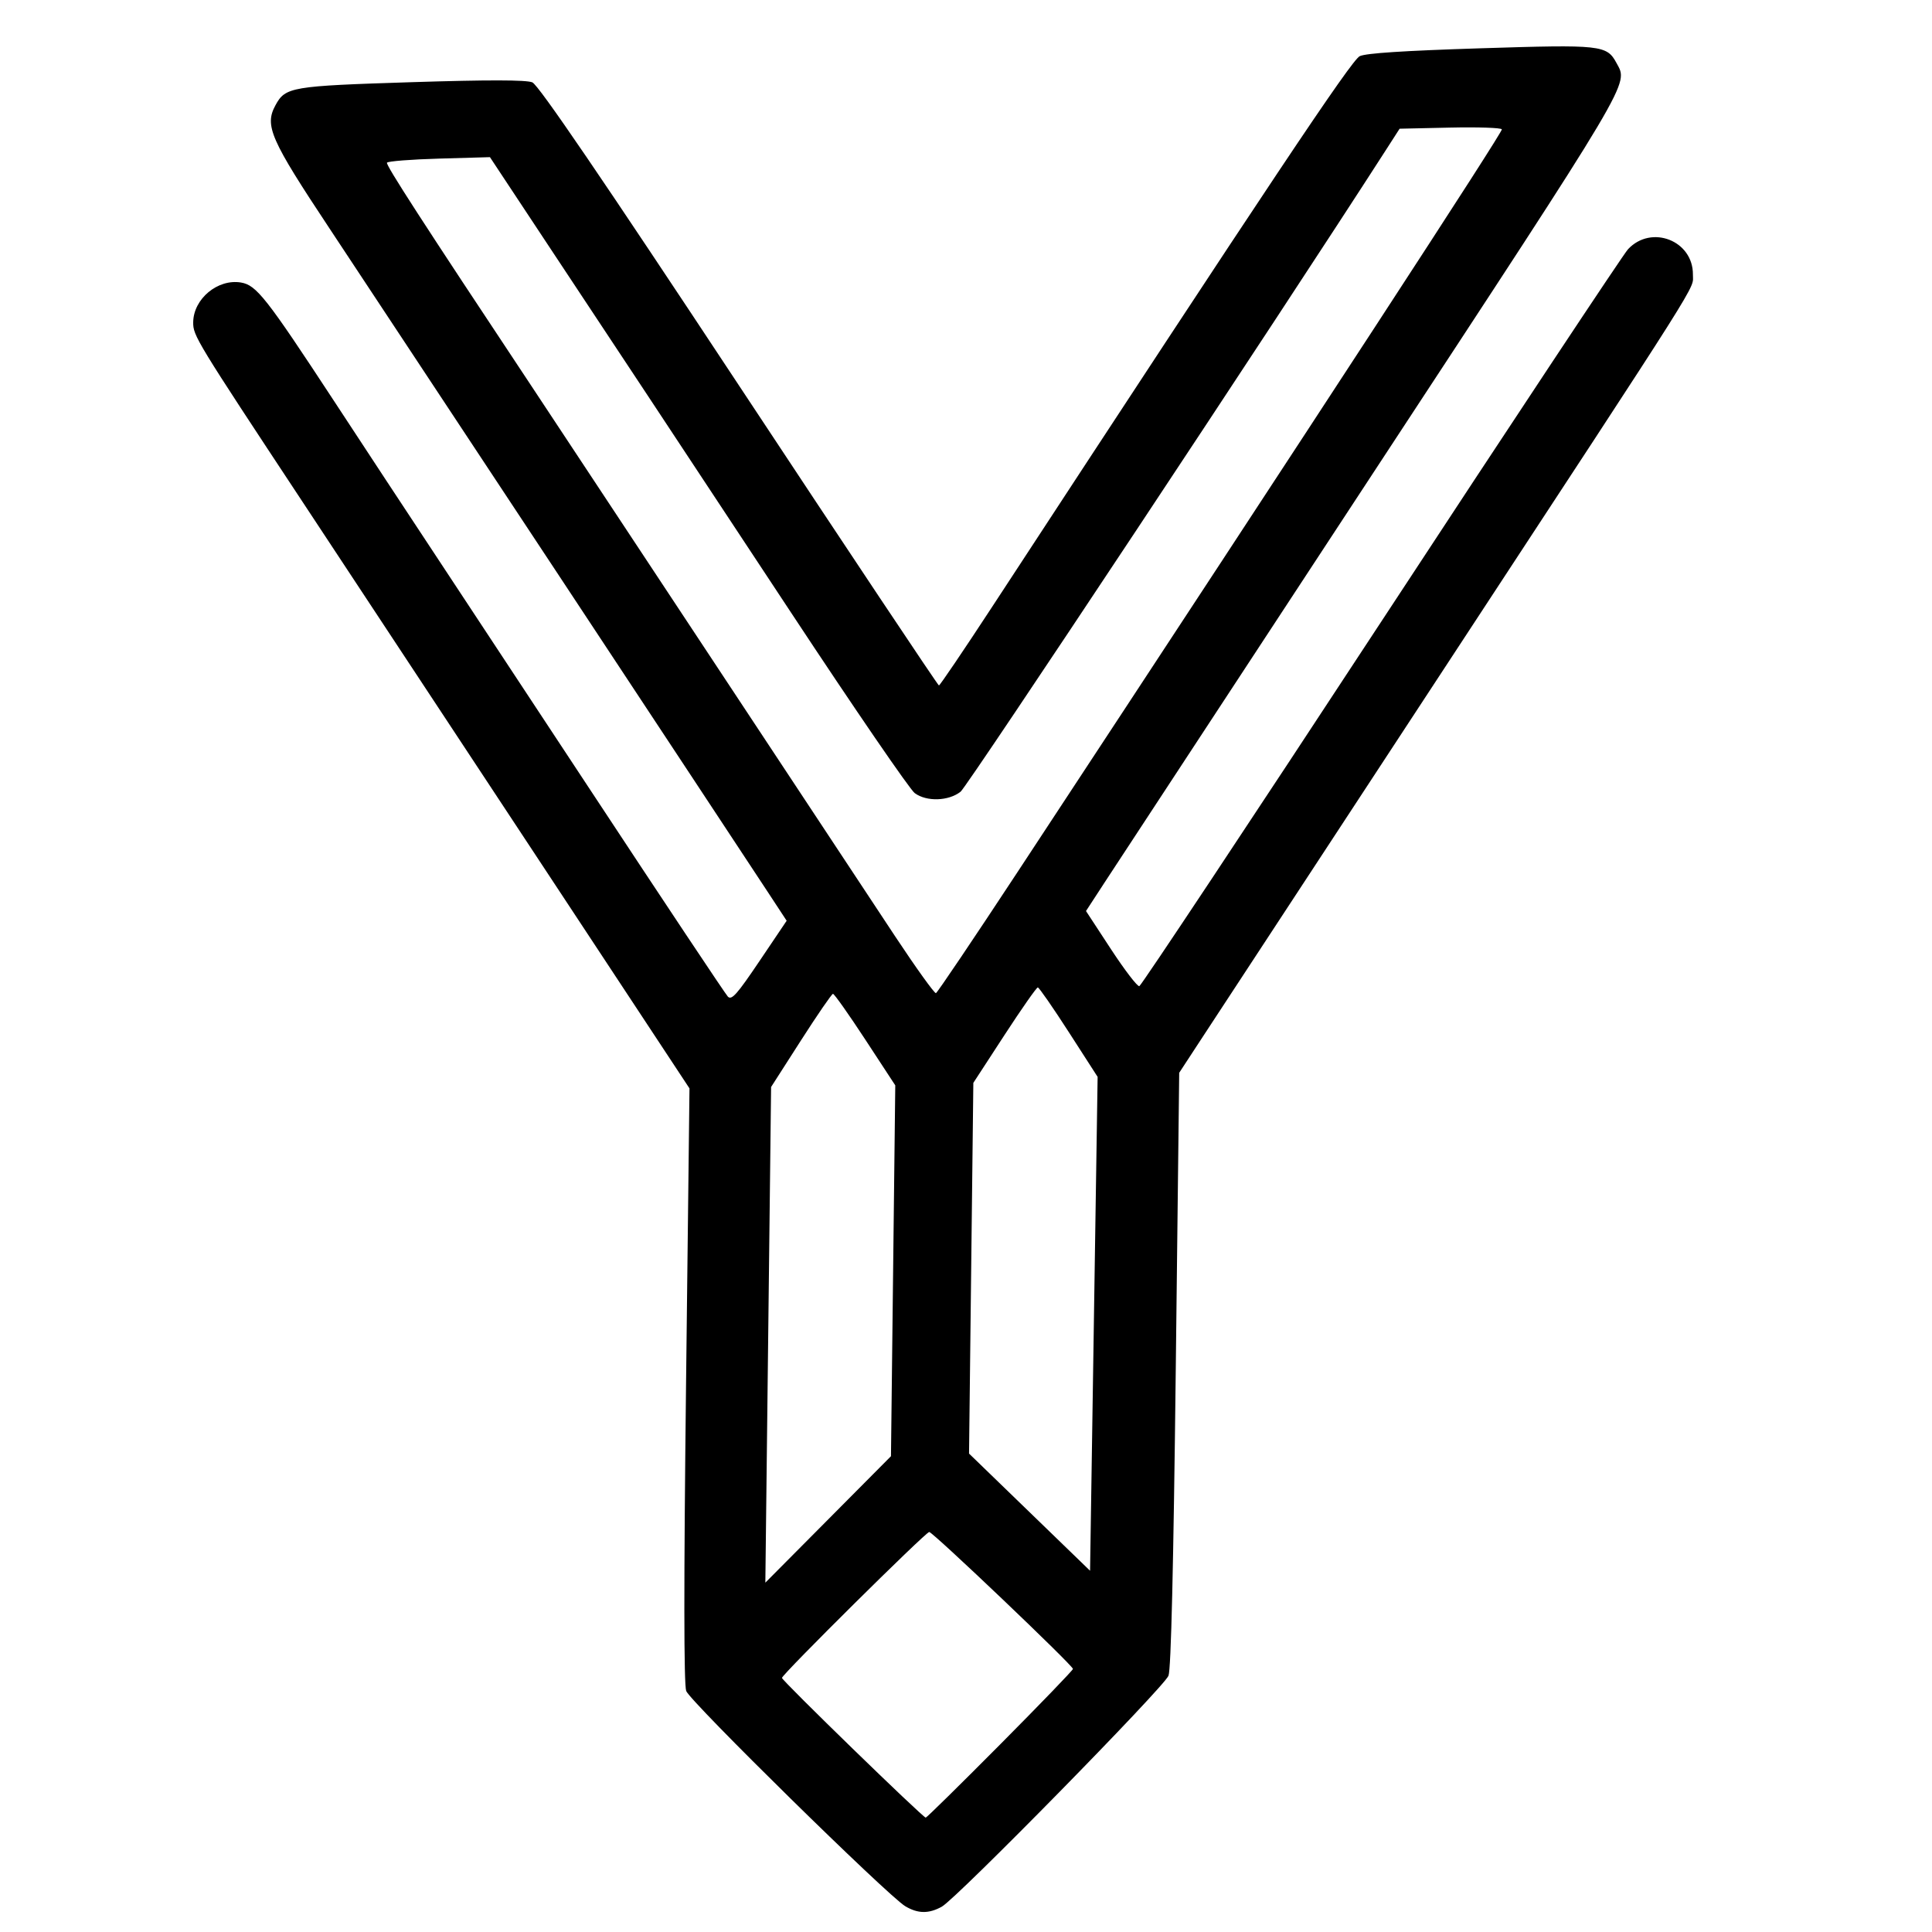<svg
   version="1.1"
   id="svg1"
   width="500"
   height="500"
   viewBox="0 0 500 500"
   xmlns="http://www.w3.org/2000/svg"
   xmlns:svg="http://www.w3.org/2000/svg">
  <defs
     id="defs1" />
  <g
     id="g1">
    <path
       style="fill:#000000;stroke-width:0.723"
       d="m 234.28,493.327 c -4.503,-2.685 -55.683,-52.97 -56.691,-55.699 -0.622,-1.684 -0.636,-28.031 -0.042,-79.239 l 0.89,-76.716 -39.893,-60.487 C 116.603,187.917 89.547,146.91 78.419,130.058 50.635,87.983 49.961,86.877 50.001,83.394 50.072,77.334 56.347,72.116 62.362,73.115 c 4.006,0.666 6.54,3.895 24.203,30.843 8.645,13.19 19.294,29.378 23.663,35.971 4.369,6.594 23.477,35.569 42.462,64.39 18.985,28.821 35.043,52.944 35.685,53.607 0.97,1.002 2.356,-0.559 8.189,-9.216 l 7.022,-10.422 -4.736,-7.214 C 189.507,216.841 99.405,80.424 85.275,59.118 69.943,35.997 68.417,32.52 71.289,27.241 c 2.58,-4.74 4.005,-4.982 35.255,-5.973 19.732,-0.626 29.661,-0.611 31.223,0.046 1.589,0.668 17.978,24.709 53.529,78.524 28.181,42.659 51.445,77.56 51.698,77.559 0.252,-0.001 6.386,-9.06 13.631,-20.131 72.528,-110.833 93.136,-141.707 95.277,-142.733 1.602,-0.768 11.396,-1.405 31.266,-2.035 31.358,-0.994 32.665,-0.852 35.197,3.841 3.064,5.678 4.774,2.8 -63.263,106.488 -35.355,53.882 -66.48,101.338 -69.165,105.458 l -4.882,7.49 6.452,9.854 c 3.549,5.42 6.857,9.735 7.351,9.591 0.494,-0.145 28.667,-42.596 62.606,-94.337 33.939,-51.74 62.678,-95.111 63.864,-96.38 6.058,-6.479 16.9,-2.223 16.798,6.594 -0.047,4.058 4.036,-2.407 -64.247,101.729 -30.722,46.853 -58.748,89.603 -62.28,95 l -6.421,9.812 -0.89,76.724 c -0.594,51.212 -1.22,77.583 -1.881,79.308 -1.125,2.932 -54.841,57.663 -58.674,59.781 -3.371,1.864 -6.183,1.827 -9.455,-0.125 z m 24.577,-41.888 c 10.351,-10.422 18.822,-19.206 18.826,-19.521 0.01,-0.886 -36.293,-35.469 -37.203,-35.441 -0.933,0.03 -38.096,36.858 -38.107,37.763 -0.008,0.693 36.508,36.184 37.205,36.162 0.253,-0.007 8.928,-8.542 19.279,-18.964 z m -27.719,-122.563 0.557,-47.987 -7.769,-11.863 c -4.273,-6.525 -8.033,-11.844 -8.355,-11.821 -0.323,0.023 -4.058,5.458 -8.3,12.077 l -7.714,12.034 -0.744,64.137 -0.744,64.137 16.256,-16.363 16.256,-16.363 z m 45.479,-61.743 c -4.095,-6.36 -7.71,-11.575 -8.032,-11.589 -0.322,-0.014 -4.208,5.539 -8.635,12.339 l -8.05,12.364 -0.556,47.968 -0.556,47.968 15.661,15.163 15.661,15.163 0.977,-63.907 0.977,-63.907 z M 263.296,225.747 C 342.265,105.712 388.961,34.104 388.681,33.472 388.501,33.066 382.473,32.864 375.285,33.022 l -13.068,0.288 -3.655,5.683 C 331.056,81.764 250.381,203.479 248.606,204.885 c -3.102,2.457 -8.815,2.638 -11.873,0.376 -1.279,-0.945 -15.639,-21.902 -31.912,-46.57 -16.273,-24.668 -33.032,-50.045 -37.242,-56.395 -4.21,-6.349 -15.108,-22.812 -24.219,-36.584 l -16.565,-25.04 -13.131,0.374 c -7.222,0.205 -13.304,0.682 -13.516,1.059 -0.335,0.597 8.984,15.006 37.204,57.523 3.89,5.861 24.495,37.033 45.789,69.271 21.294,32.238 43.15,65.312 48.568,73.498 5.419,8.185 10.151,14.768 10.515,14.627 0.365,-0.141 9.847,-14.215 21.072,-31.277 z"
       id="path1" />
  </g>
</svg>

